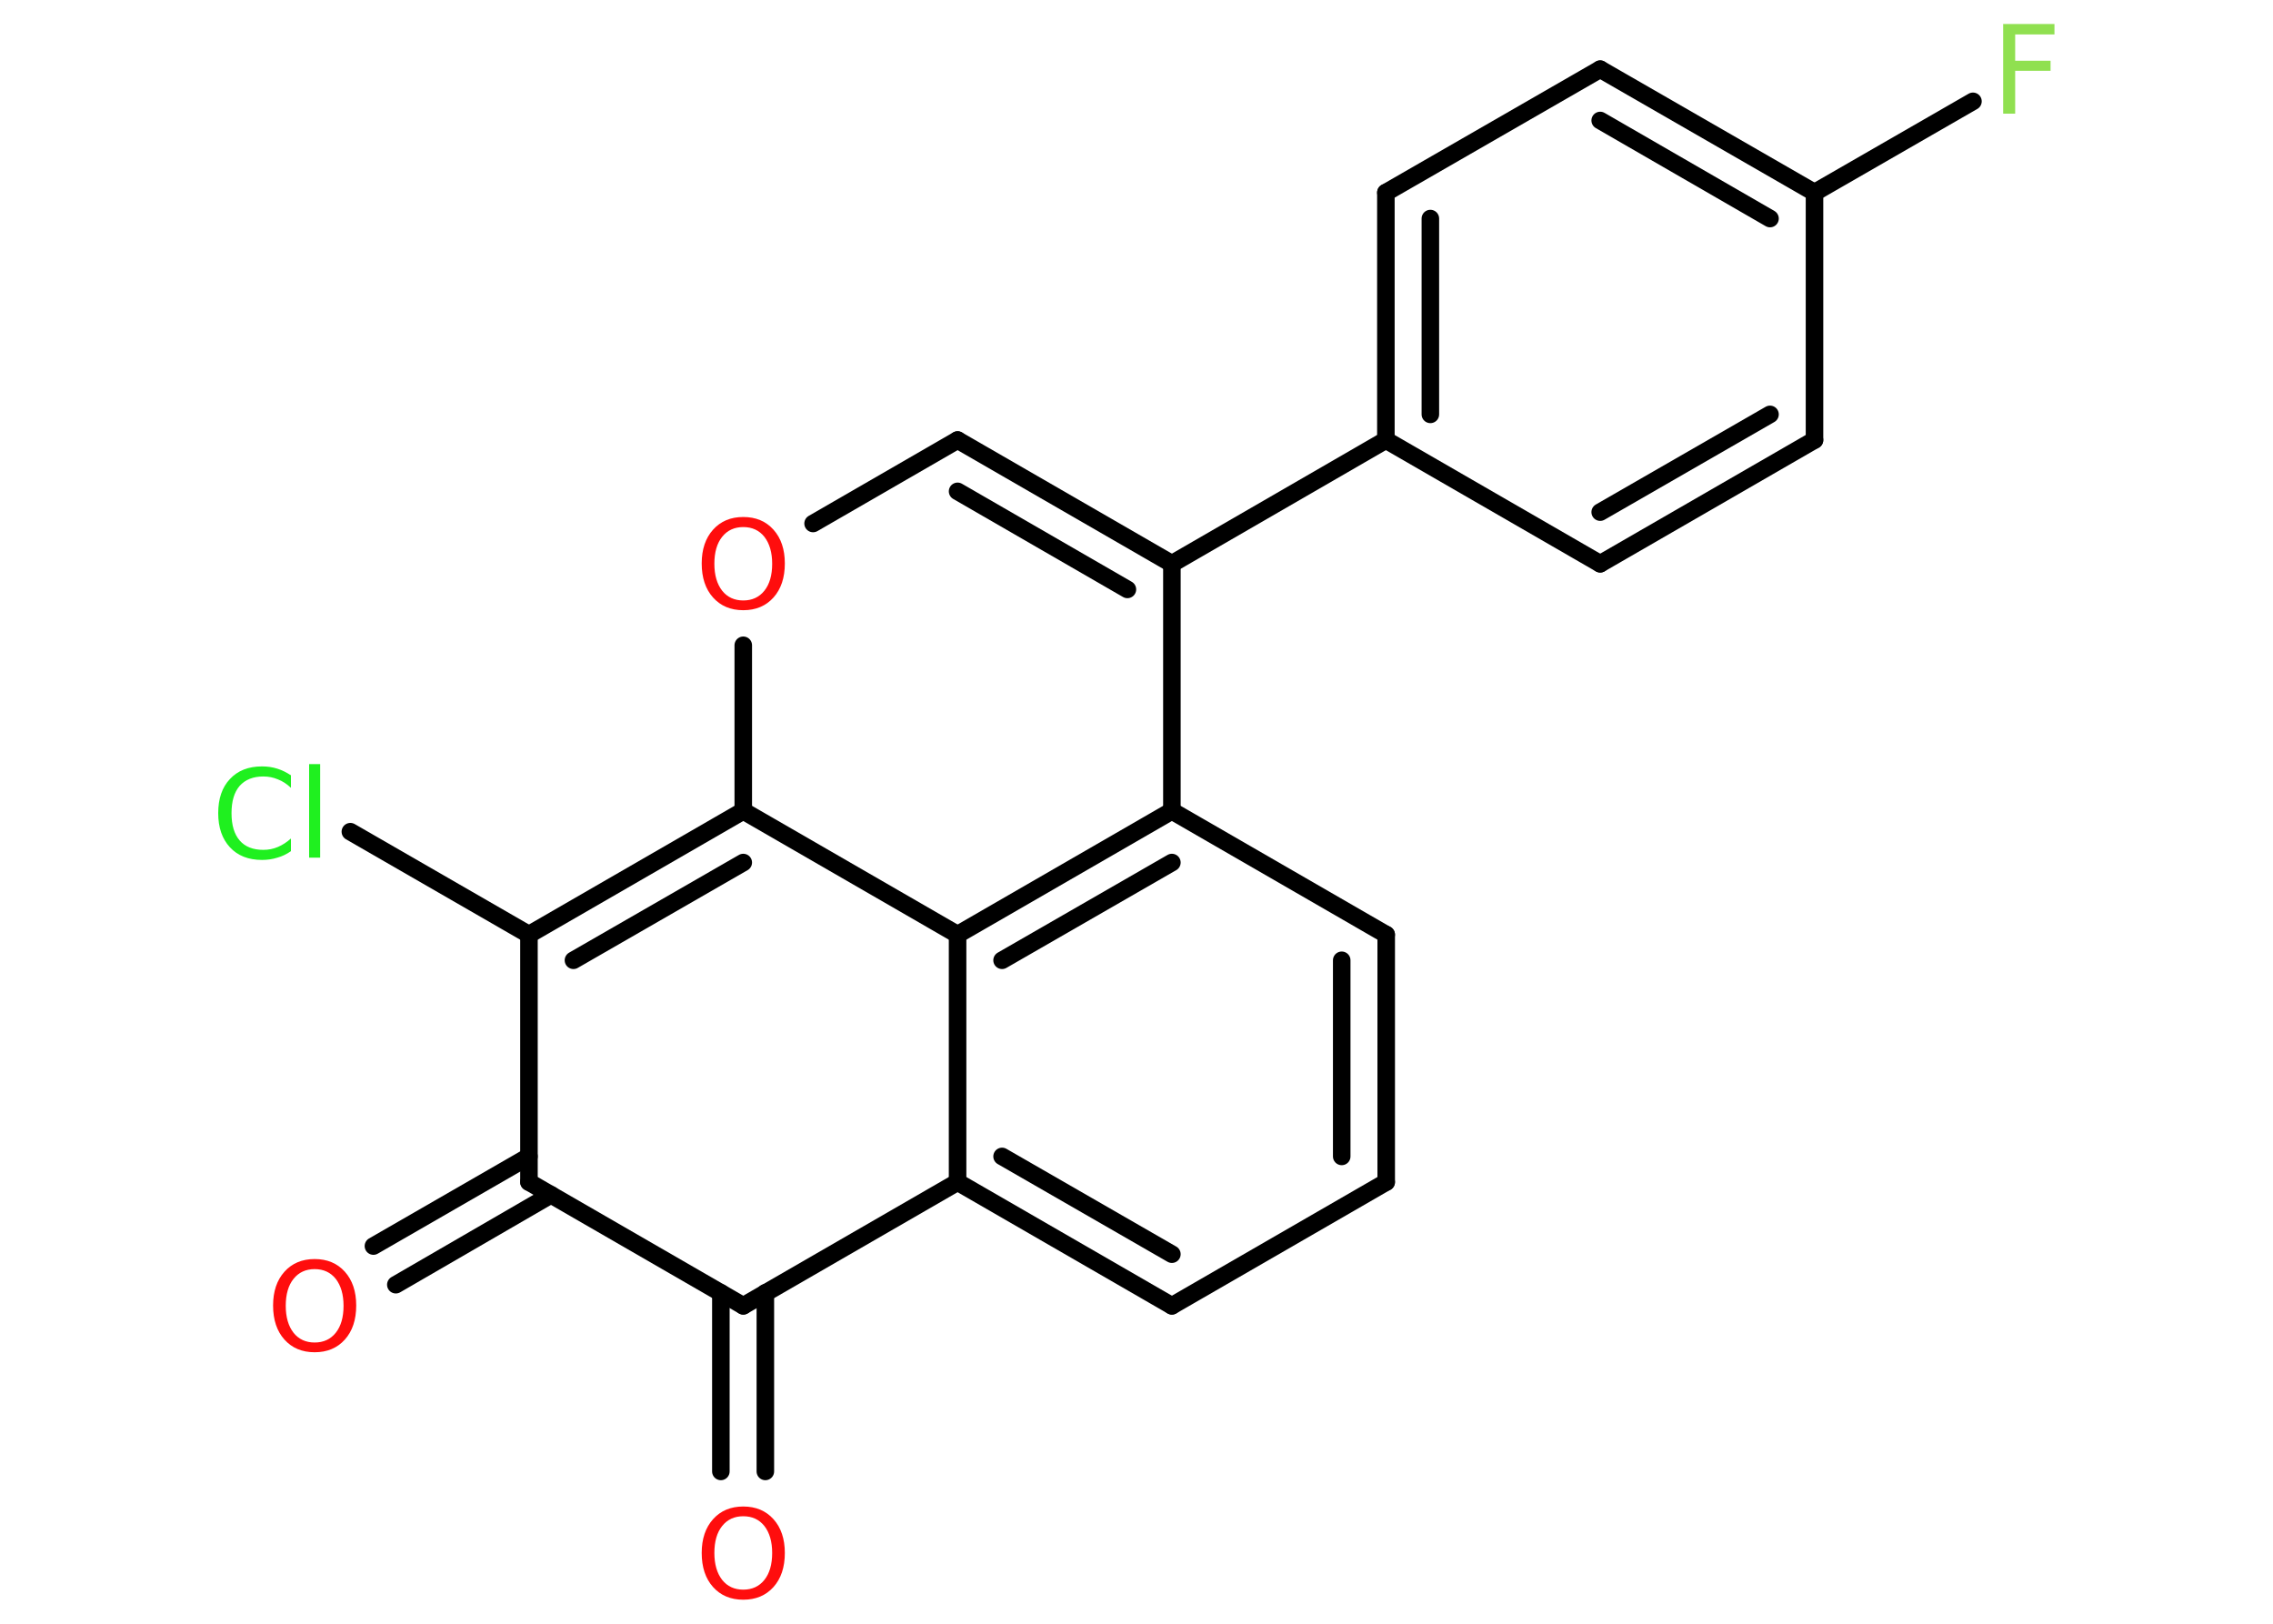 <?xml version='1.0' encoding='UTF-8'?>
<!DOCTYPE svg PUBLIC "-//W3C//DTD SVG 1.1//EN" "http://www.w3.org/Graphics/SVG/1.1/DTD/svg11.dtd">
<svg version='1.2' xmlns='http://www.w3.org/2000/svg' xmlns:xlink='http://www.w3.org/1999/xlink' width='70.0mm' height='50.0mm' viewBox='0 0 70.0 50.0'>
  <desc>Generated by the Chemistry Development Kit (http://github.com/cdk)</desc>
  <g stroke-linecap='round' stroke-linejoin='round' stroke='#000000' stroke-width='.54' fill='#FF0D0D'>
    <rect x='.0' y='.0' width='70.0' height='50.0' fill='#FFFFFF' stroke='none'/>
    <g id='mol1' class='mol'>
      <g id='mol1bnd1' class='bond'>
        <line x1='11.5' y1='38.37' x2='16.29' y2='35.61'/>
        <line x1='12.19' y1='39.56' x2='16.97' y2='36.79'/>
      </g>
      <line id='mol1bnd2' class='bond' x1='16.29' y1='36.4' x2='22.89' y2='40.21'/>
      <g id='mol1bnd3' class='bond'>
        <line x1='23.57' y1='39.81' x2='23.57' y2='45.31'/>
        <line x1='22.2' y1='39.81' x2='22.2' y2='45.31'/>
      </g>
      <line id='mol1bnd4' class='bond' x1='22.89' y1='40.21' x2='29.49' y2='36.4'/>
      <g id='mol1bnd5' class='bond'>
        <line x1='29.49' y1='36.4' x2='36.09' y2='40.21'/>
        <line x1='30.86' y1='35.61' x2='36.09' y2='38.62'/>
      </g>
      <line id='mol1bnd6' class='bond' x1='36.09' y1='40.21' x2='42.69' y2='36.4'/>
      <g id='mol1bnd7' class='bond'>
        <line x1='42.69' y1='36.4' x2='42.69' y2='28.78'/>
        <line x1='41.32' y1='35.61' x2='41.32' y2='29.57'/>
      </g>
      <line id='mol1bnd8' class='bond' x1='42.69' y1='28.78' x2='36.09' y2='24.97'/>
      <g id='mol1bnd9' class='bond'>
        <line x1='36.09' y1='24.97' x2='29.49' y2='28.78'/>
        <line x1='36.09' y1='26.56' x2='30.86' y2='29.57'/>
      </g>
      <line id='mol1bnd10' class='bond' x1='29.49' y1='36.4' x2='29.49' y2='28.78'/>
      <line id='mol1bnd11' class='bond' x1='29.49' y1='28.78' x2='22.89' y2='24.97'/>
      <g id='mol1bnd12' class='bond'>
        <line x1='22.89' y1='24.97' x2='16.29' y2='28.78'/>
        <line x1='22.89' y1='26.56' x2='17.66' y2='29.57'/>
      </g>
      <line id='mol1bnd13' class='bond' x1='16.29' y1='36.4' x2='16.29' y2='28.78'/>
      <line id='mol1bnd14' class='bond' x1='16.29' y1='28.78' x2='10.79' y2='25.61'/>
      <line id='mol1bnd15' class='bond' x1='22.89' y1='24.97' x2='22.89' y2='19.87'/>
      <line id='mol1bnd16' class='bond' x1='25.04' y1='16.12' x2='29.49' y2='13.55'/>
      <g id='mol1bnd17' class='bond'>
        <line x1='36.09' y1='17.36' x2='29.49' y2='13.55'/>
        <line x1='34.72' y1='18.15' x2='29.49' y2='15.13'/>
      </g>
      <line id='mol1bnd18' class='bond' x1='36.09' y1='24.97' x2='36.09' y2='17.36'/>
      <line id='mol1bnd19' class='bond' x1='36.09' y1='17.36' x2='42.68' y2='13.55'/>
      <g id='mol1bnd20' class='bond'>
        <line x1='42.68' y1='5.93' x2='42.68' y2='13.55'/>
        <line x1='44.05' y1='6.73' x2='44.05' y2='12.76'/>
      </g>
      <line id='mol1bnd21' class='bond' x1='42.68' y1='5.93' x2='49.28' y2='2.13'/>
      <g id='mol1bnd22' class='bond'>
        <line x1='55.88' y1='5.93' x2='49.28' y2='2.13'/>
        <line x1='54.51' y1='6.73' x2='49.28' y2='3.71'/>
      </g>
      <line id='mol1bnd23' class='bond' x1='55.88' y1='5.93' x2='60.76' y2='3.12'/>
      <line id='mol1bnd24' class='bond' x1='55.88' y1='5.93' x2='55.88' y2='13.55'/>
      <g id='mol1bnd25' class='bond'>
        <line x1='49.28' y1='17.36' x2='55.88' y2='13.55'/>
        <line x1='49.28' y1='15.77' x2='54.51' y2='12.76'/>
      </g>
      <line id='mol1bnd26' class='bond' x1='42.68' y1='13.55' x2='49.28' y2='17.36'/>
      <path id='mol1atm1' class='atom' d='M9.69 39.08q-.41 .0 -.65 .3q-.24 .3 -.24 .83q.0 .52 .24 .83q.24 .3 .65 .3q.41 .0 .65 -.3q.24 -.3 .24 -.83q.0 -.52 -.24 -.83q-.24 -.3 -.65 -.3zM9.69 38.77q.58 .0 .93 .39q.35 .39 .35 1.04q.0 .66 -.35 1.05q-.35 .39 -.93 .39q-.58 .0 -.93 -.39q-.35 -.39 -.35 -1.05q.0 -.65 .35 -1.04q.35 -.39 .93 -.39z' stroke='none'/>
      <path id='mol1atm4' class='atom' d='M22.89 46.69q-.41 .0 -.65 .3q-.24 .3 -.24 .83q.0 .52 .24 .83q.24 .3 .65 .3q.41 .0 .65 -.3q.24 -.3 .24 -.83q.0 -.52 -.24 -.83q-.24 -.3 -.65 -.3zM22.89 46.39q.58 .0 .93 .39q.35 .39 .35 1.04q.0 .66 -.35 1.05q-.35 .39 -.93 .39q-.58 .0 -.93 -.39q-.35 -.39 -.35 -1.05q.0 -.65 .35 -1.04q.35 -.39 .93 -.39z' stroke='none'/>
      <path id='mol1atm13' class='atom' d='M8.96 23.86v.4q-.19 -.18 -.4 -.26q-.21 -.09 -.45 -.09q-.47 .0 -.73 .29q-.25 .29 -.25 .84q.0 .55 .25 .84q.25 .29 .73 .29q.24 .0 .45 -.09q.21 -.09 .4 -.26v.39q-.2 .14 -.42 .2q-.22 .07 -.47 .07q-.63 .0 -.99 -.39q-.36 -.39 -.36 -1.05q.0 -.67 .36 -1.05q.36 -.39 .99 -.39q.25 .0 .47 .07q.22 .07 .41 .2zM9.52 23.53h.34v2.88h-.34v-2.88z' stroke='none' fill='#1FF01F'/>
      <path id='mol1atm14' class='atom' d='M22.89 16.23q-.41 .0 -.65 .3q-.24 .3 -.24 .83q.0 .52 .24 .83q.24 .3 .65 .3q.41 .0 .65 -.3q.24 -.3 .24 -.83q.0 -.52 -.24 -.83q-.24 -.3 -.65 -.3zM22.89 15.92q.58 .0 .93 .39q.35 .39 .35 1.04q.0 .66 -.35 1.05q-.35 .39 -.93 .39q-.58 .0 -.93 -.39q-.35 -.39 -.35 -1.05q.0 -.65 .35 -1.04q.35 -.39 .93 -.39z' stroke='none'/>
      <path id='mol1atm21' class='atom' d='M61.68 .74h1.59v.32h-1.21v.81h1.09v.31h-1.09v1.32h-.37v-2.77z' stroke='none' fill='#90E050'/>
    </g>
  </g>
</svg>
